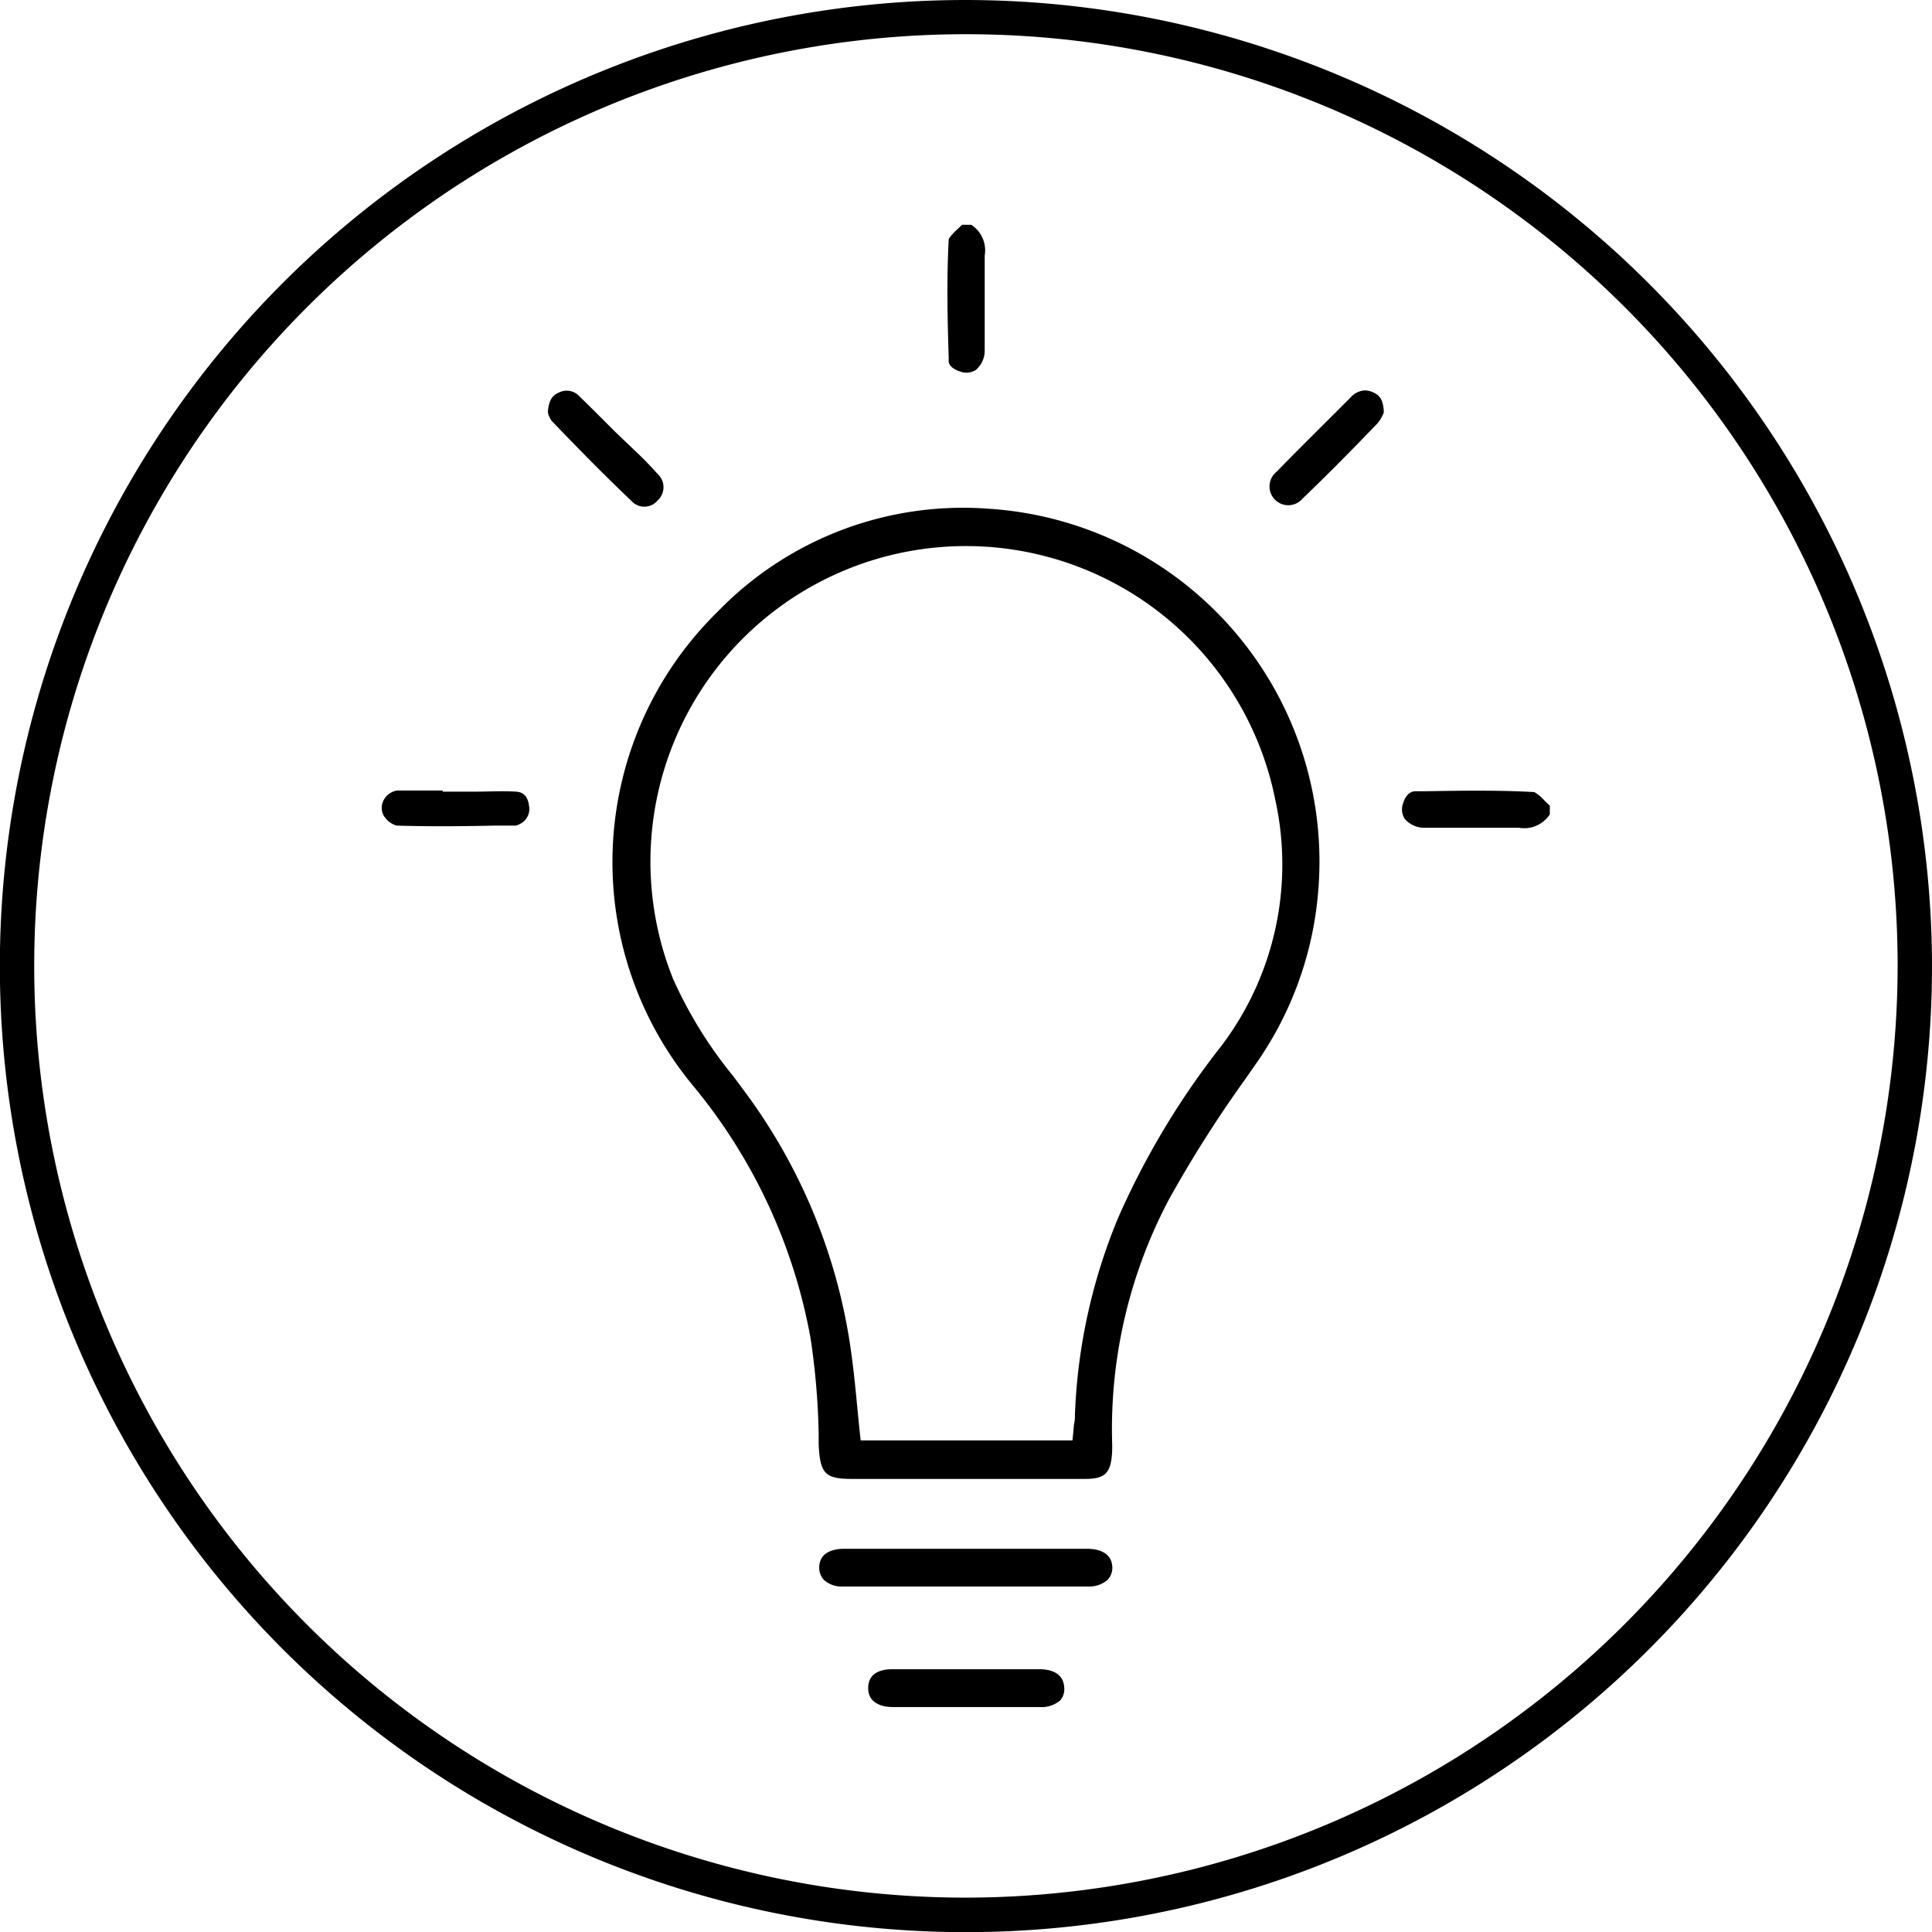 <svg id="Layer_1" data-name="Layer 1" xmlns="http://www.w3.org/2000/svg" viewBox="0 0 133.81 133.81"><defs><style>.cls-1{fill:none;}</style></defs><path class="cls-1" d="M62.65,38.24a22,22,0,0,0-16,29.54,29.86,29.86,0,0,0,4.13,6.7c.3.39.59.79.88,1.18a39.19,39.19,0,0,1,7.32,17.91c.17,1.2.29,2.39.41,3.64.06.58.11,1.15.17,1.73l.09.82H74.26l.11-1.14c0-.24,0-.45.06-.66a39.26,39.26,0,0,1,3-13.63,55.06,55.06,0,0,1,7.15-11.9,20.82,20.82,0,0,0,3.74-17A21.66,21.66,0,0,0,62.65,38.24Z"/><path class="cls-1" d="M66.9,2.37A64.53,64.53,0,1,0,131.43,66.9,64.61,64.61,0,0,0,66.9,2.37ZM65.74,16.55a3.37,3.37,0,0,1,.6-.67l.32-.31h.64a2.11,2.11,0,0,1,.93,2.13c0,1.09,0,2.17,0,3.26s0,2.15,0,3.23a1.78,1.78,0,0,1-.61,1.43,1.2,1.2,0,0,1-1.09.11c-.79-.26-.8-.66-.8-.8v-.1C65.65,22.1,65.59,19.27,65.74,16.55ZM36,57.16a.61.61,0,0,1-.25.09H34.35c-2.25,0-4.57,0-6.85,0a1.51,1.51,0,0,1-.78-.53,1.09,1.09,0,0,1-.18-1.09,1.26,1.26,0,0,1,1-.81l.14,0,.21,0h2.78l0,.08h2.2c1,0,1.94,0,2.89,0,.19,0,.78.05.92,1.05A1.15,1.15,0,0,1,36,57.16Zm2.25-28a1.7,1.7,0,0,1-.26-.56l0-.08c.06-.94.44-1.19.8-1.34a1.18,1.18,0,0,1,1.38.28c.83.8,1.65,1.63,2.47,2.45l1.31,1.3c.56.55,1.09,1.07,1.59,1.63a1.24,1.24,0,0,1,0,1.83,1.2,1.2,0,0,1-1.78,0C41.76,32.79,39.84,30.82,38.24,29.15Zm35.15,88.63a2,2,0,0,1-1.42.45H61.78c-.62,0-1.66-.18-1.65-1.31s.91-1.3,1.66-1.31H72c.76,0,1.67.23,1.69,1.29A1.19,1.19,0,0,1,73.39,117.78Zm3.33-8.35a1.91,1.91,0,0,1-1.33.46c-6,0-11.56,0-17,0a1.82,1.82,0,0,1-1.31-.45,1.23,1.23,0,0,1-.33-.88c0-1.1,1.08-1.27,1.71-1.28H75.36c.5,0,1.68.14,1.69,1.29A1.21,1.21,0,0,1,76.72,109.43ZM91.3,61.71a24.17,24.17,0,0,1-4.46,12.18l-.58.84A85,85,0,0,0,81,83a34,34,0,0,0-4,16.63v.11a8.61,8.61,0,0,1,0,.88c-.09,1.39-.49,1.78-1.87,1.79H59.07c-1.89,0-2.24-.36-2.33-2.42l0-.76a50.5,50.5,0,0,0-.56-6.56,38,38,0,0,0-8.21-17.58,24.28,24.28,0,0,1,1.79-32.76,24.35,24.35,0,0,1,36,1.69A23.91,23.91,0,0,1,91.3,61.71Zm4.51-33.12a2.6,2.6,0,0,1-.4.71c-1.68,1.76-3.43,3.53-5.22,5.25a1.3,1.3,0,1,1-1.81-1.85c1.36-1.4,2.77-2.79,4.13-4.15l1-1a1.41,1.41,0,0,1,1-.49,1.38,1.38,0,0,1,.53.12c.37.16.73.4.77,1.34Zm11.53,27.85a2.11,2.11,0,0,1-2.13.93c-.63,0-1.25,0-1.87,0H102c-1.07,0-2.15,0-3.23,0a1.78,1.78,0,0,1-1.44-.62,1.21,1.21,0,0,1-.11-1.08c.27-.82.73-.82.91-.83h.72c2.46,0,5-.08,7.46.06a3.18,3.18,0,0,1,.74.63l.33.31Z"/><path d="M65.7,24.93c0,.14,0,.54.8.8a1.2,1.2,0,0,0,1.09-.11,1.78,1.78,0,0,0,.61-1.43c0-1.08,0-2.15,0-3.23s0-2.17,0-3.26a2.11,2.11,0,0,0-.93-2.13h-.64l-.32.31a3.37,3.37,0,0,0-.6.67c-.15,2.72-.09,5.55,0,8.28Z"/><path d="M106.27,54.86c-2.46-.14-5-.1-7.46-.06h-.72c-.18,0-.64,0-.91.83a1.21,1.21,0,0,0,.11,1.08,1.78,1.78,0,0,0,1.44.62c1.08,0,2.16,0,3.23,0h1.38c.62,0,1.24,0,1.87,0a2.11,2.11,0,0,0,2.13-.93V55.8l-.33-.31A3.18,3.18,0,0,0,106.27,54.86Z"/><path d="M68.41,35.23a23.65,23.65,0,0,0-18.69,7.12,24.28,24.28,0,0,0-1.79,32.76,38,38,0,0,1,8.21,17.58,50.5,50.5,0,0,1,.56,6.56l0,.76c.09,2.06.44,2.42,2.33,2.42H75.15c1.38,0,1.78-.4,1.87-1.79a8.61,8.61,0,0,0,0-.88v-.11A34,34,0,0,1,81,83a85,85,0,0,1,5.27-8.29l.58-.84A24.17,24.17,0,0,0,91.3,61.71,24.48,24.48,0,0,0,68.41,35.23ZM84.6,72.43a55.06,55.06,0,0,0-7.15,11.9,39.26,39.26,0,0,0-3,13.63c0,.21,0,.42-.06.66l-.11,1.14H59.61l-.09-.82c-.06-.58-.11-1.15-.17-1.73-.12-1.25-.24-2.44-.41-3.64a39.19,39.19,0,0,0-7.32-17.91c-.29-.39-.58-.79-.88-1.18a29.86,29.86,0,0,1-4.13-6.7A21.85,21.85,0,1,1,88.34,55.46,20.82,20.82,0,0,1,84.6,72.43Z"/><path d="M75.36,107.27H58.45c-.63,0-1.69.18-1.71,1.28a1.23,1.23,0,0,0,.33.88,1.82,1.82,0,0,0,1.31.45c5.45,0,11,0,17,0a1.91,1.91,0,0,0,1.33-.46,1.21,1.21,0,0,0,.33-.87C77,107.41,75.86,107.28,75.36,107.27Z"/><path d="M72,115.61H61.79c-.75,0-1.66.24-1.66,1.31s1,1.3,1.65,1.31H72a2,2,0,0,0,1.42-.45,1.19,1.19,0,0,0,.29-.88C73.66,115.84,72.75,115.62,72,115.61Z"/><path d="M45.55,34.66a1.24,1.24,0,0,0,0-1.83c-.5-.56-1-1.08-1.59-1.63L42.6,29.9c-.82-.82-1.64-1.65-2.47-2.45a1.18,1.18,0,0,0-1.38-.28c-.36.15-.74.4-.8,1.34l0,.08a1.7,1.7,0,0,0,.26.56c1.6,1.67,3.52,3.64,5.53,5.55A1.2,1.2,0,0,0,45.55,34.66Z"/><path d="M95.07,27.16a1.38,1.38,0,0,0-.53-.12,1.41,1.41,0,0,0-1,.49l-1,1c-1.36,1.36-2.77,2.75-4.13,4.15a1.3,1.3,0,1,0,1.81,1.85c1.79-1.72,3.54-3.49,5.22-5.25a2.6,2.6,0,0,0,.4-.71l0-.09C95.8,27.56,95.44,27.32,95.07,27.16Z"/><path d="M35.75,54.83c-1-.06-1.89,0-2.89,0h-2.2l0-.08H27.86l-.21,0-.14,0a1.26,1.26,0,0,0-1,.81,1.09,1.09,0,0,0,.18,1.09,1.51,1.51,0,0,0,.78.53c2.28.07,4.6.05,6.85,0h1.39a.61.61,0,0,0,.25-.09,1.15,1.15,0,0,0,.68-1.28C36.53,54.88,35.94,54.85,35.75,54.83Z"/><path d="M66.9,0a66.91,66.91,0,1,0,66.91,66.9A67,67,0,0,0,66.9,0Zm0,131.43A64.53,64.53,0,1,1,131.43,66.9,64.61,64.61,0,0,1,66.9,131.43Z"/></svg>